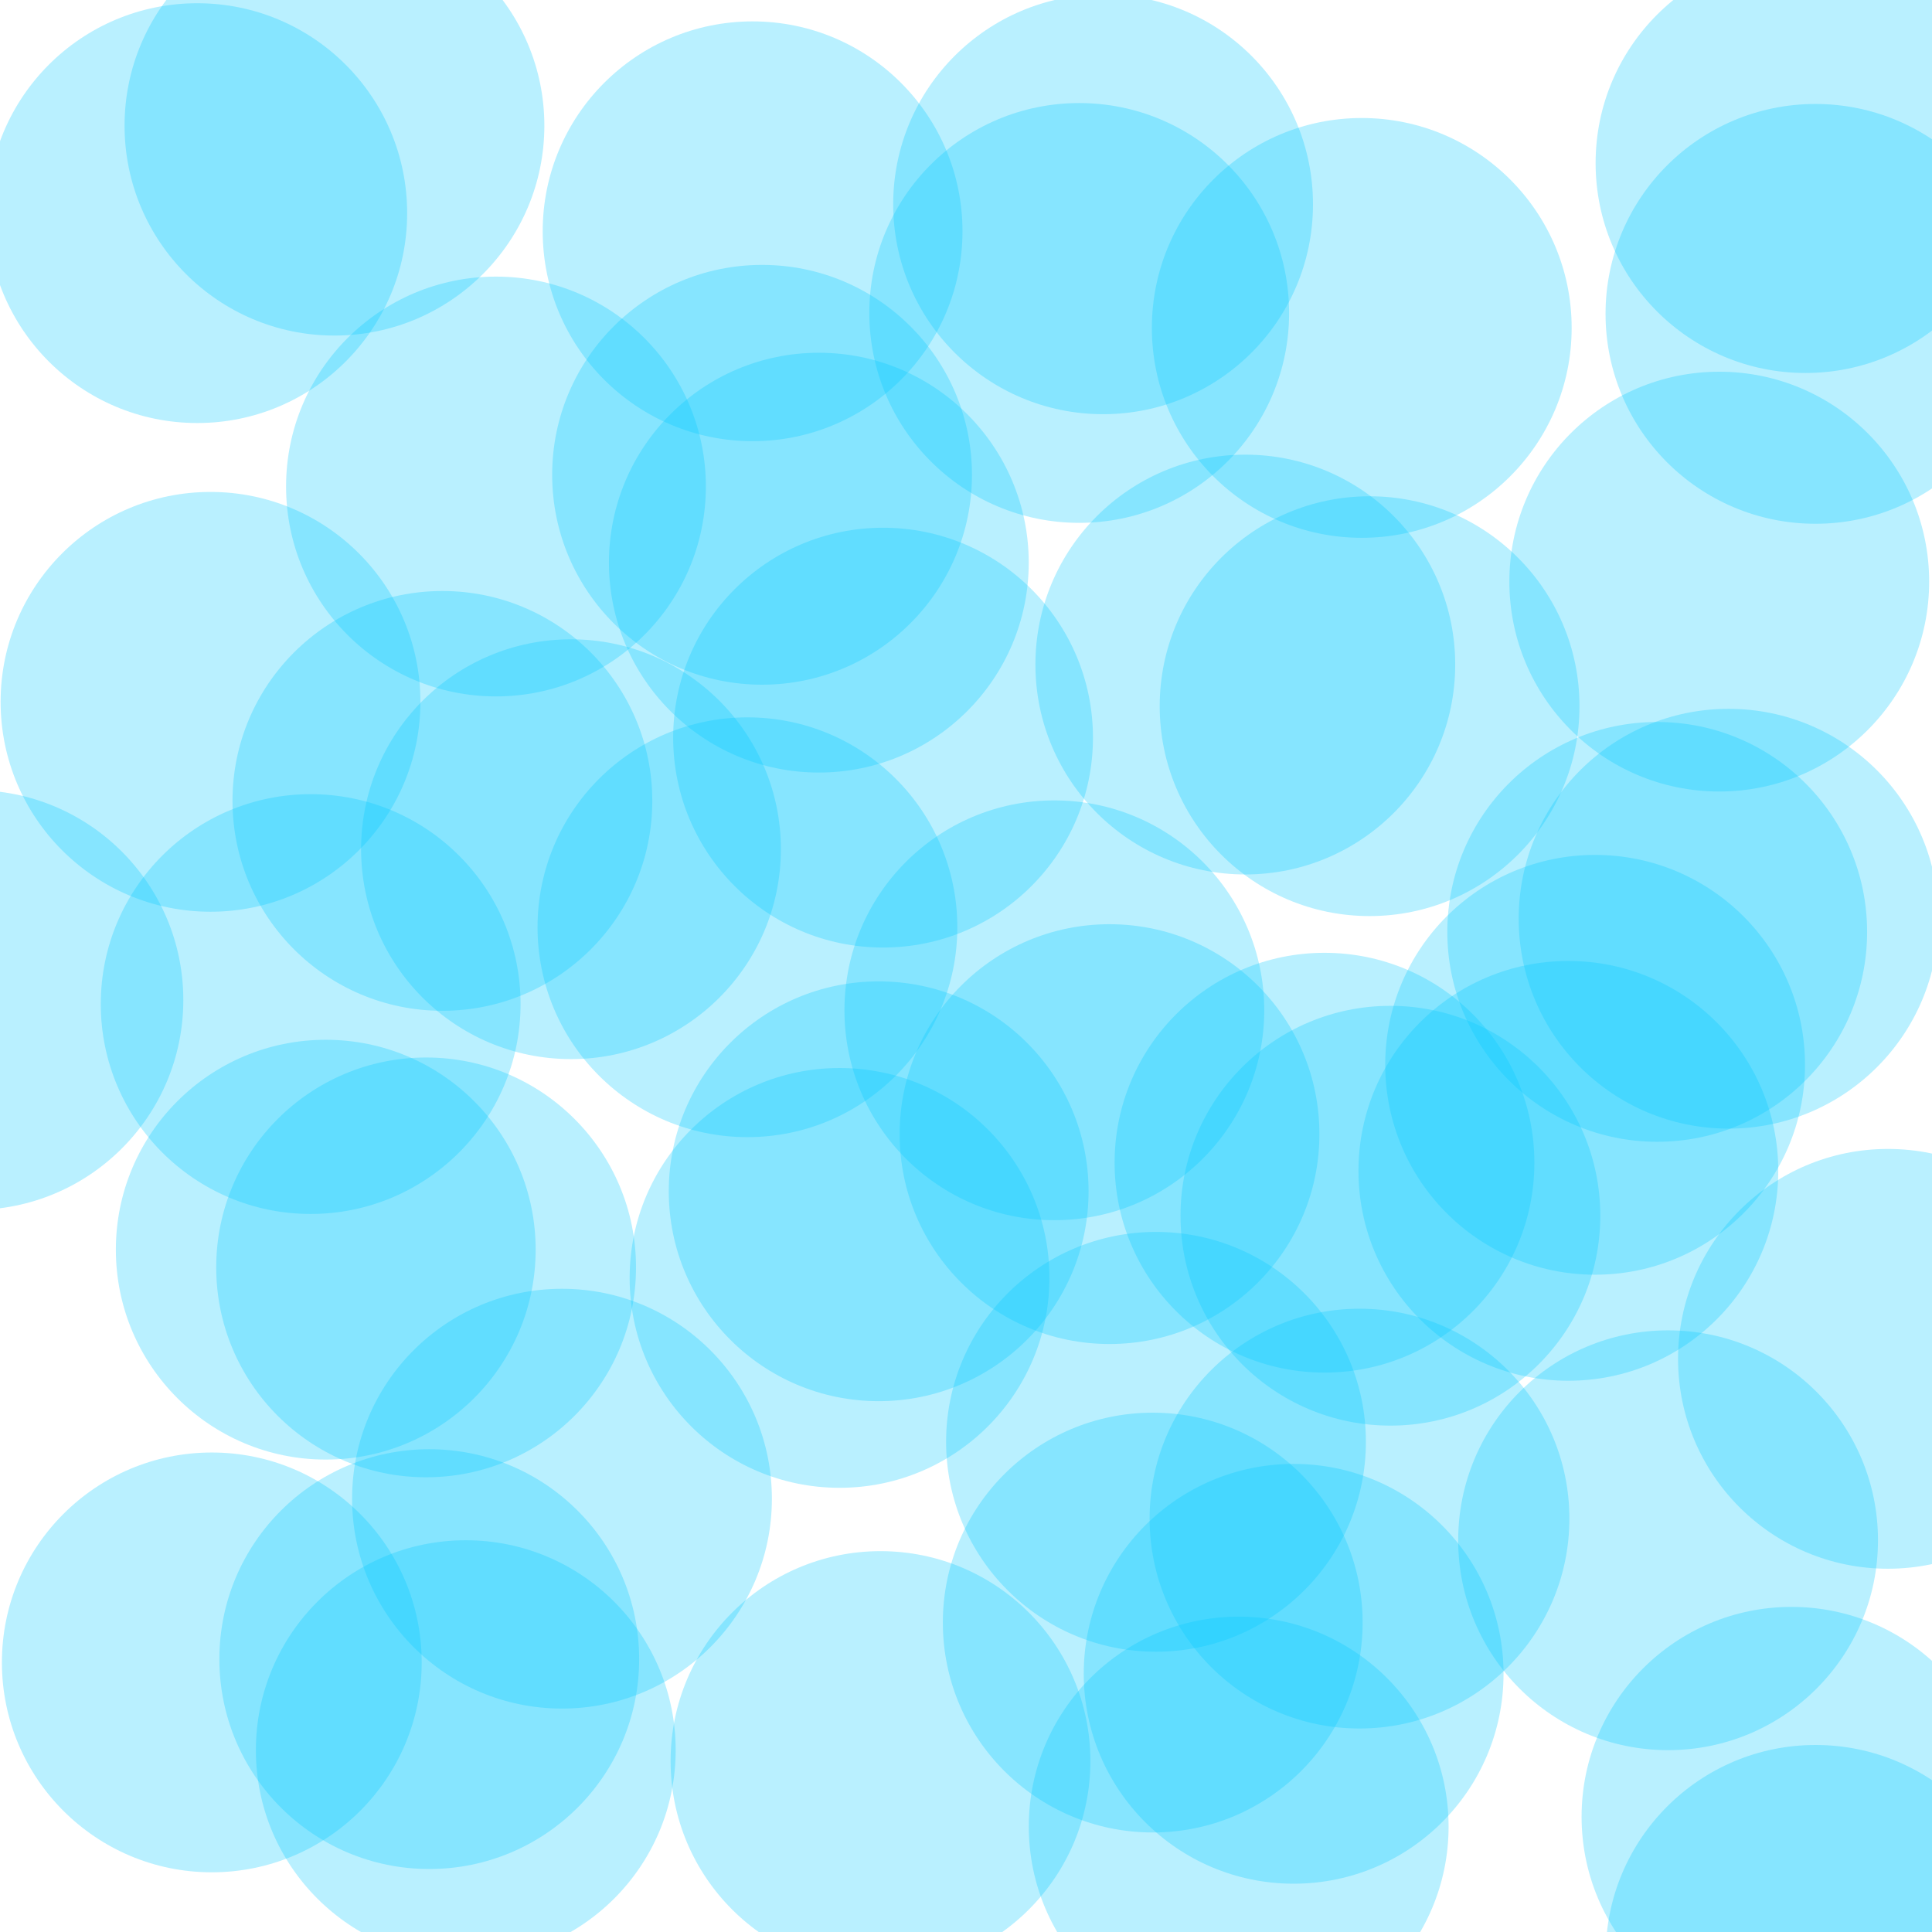 <?xml version="1.0" encoding="UTF-8" standalone="no"?>
<!-- Created with Inkscape (http://www.inkscape.org/) -->

<svg
     width="70"
     height="70"
     viewBox="0 0 70 70"
     version="1.1"
     id="svg5"
     sodipodi:docname="bg-img-sample.svg"
     inkscape:version="1.1 (c68e22c387, 2021-05-23)"
     inkscape:export-filename="C:\Program Files\XAMPP\htdocs\koko-campus.org\subjects\html&amp;css入門\pics\bg-img-sample.png"
     inkscape:export-xdpi="96"
     inkscape:export-ydpi="96"
     xmlns:inkscape="http://www.inkscape.org/namespaces/inkscape"
     xmlns:sodipodi="http://sodipodi.sourceforge.net/DTD/sodipodi-0.dtd"
     xmlns:xlink="http://www.w3.org/1999/xlink"
     xmlns="http://www.w3.org/2000/svg"
     xmlns:svg="http://www.w3.org/2000/svg">
    <sodipodi:namedview
         id="namedview7"
         pagecolor="#ffffff"
         bordercolor="#666666"
         borderopacity="1.0"
         inkscape:pageshadow="2"
         inkscape:pageopacity="0.0"
         inkscape:pagecheckerboard="0"
         inkscape:document-units="px"
         showgrid="false"
         units="px"
         width="600px"
         inkscape:zoom="3.000392813"
         inkscape:cx="-40.16140802"
         inkscape:cy="15.49797073"
         inkscape:window-width="1920"
         inkscape:window-height="1009"
         inkscape:window-x="-8"
         inkscape:window-y="-8"
         inkscape:window-maximized="1"
         inkscape:current-layer="layer1" />
    <defs
         id="defs2" />
    <g
         inkscape:label="レイヤー 1"
         inkscape:groupmode="layer"
         id="layer1">
        <circle
             style="fill:#01c6ff;fill-opacity:0.277;stroke:none;stroke-width:3.968;stroke-linecap:round;stroke-linejoin:round;paint-order:markers stroke fill"
             id="path843"
             cx="17.97"
             cy="17.627"
             r="7.605" />
        <use
             id="use2195"
             inkscape:spray-origin="#path843"
             xlink:href="#path843"
             x="0"
             y="0"
             width="100%"
             height="100%"
             transform="translate(2.392,36.673)" />
        <use
             id="use2197"
             inkscape:spray-origin="#path843"
             xlink:href="#path843"
             x="0"
             y="0"
             width="100%"
             height="100%"
             transform="translate(22.23,23.464)" />
        <use
             id="use2199"
             inkscape:spray-origin="#path843"
             xlink:href="#path843"
             x="0"
             y="0"
             width="100%"
             height="100%"
             transform="translate(31.653,7.959)" />
        <use
             id="use2201"
             inkscape:spray-origin="#path843"
             xlink:href="#path843"
             x="0"
             y="0"
             width="100%"
             height="100%"
             transform="translate(27.15,6.451)" />
        <use
             id="use2203"
             inkscape:spray-origin="#path843"
             xlink:href="#path843"
             x="0"
             y="0"
             width="100%"
             height="100%"
             transform="translate(2.718,13.141)" />
        <use
             id="use2205"
             inkscape:spray-origin="#path843"
             xlink:href="#path843"
             x="0"
             y="0"
             width="100%"
             height="100%"
             transform="translate(42.468,38.179)" />
        <use
             id="use2207"
             inkscape:spray-origin="#path843"
             xlink:href="#path843"
             x="0"
             y="0"
             width="100%"
             height="100%"
             transform="translate(26.91,48.552)" />
        <use
             id="use2209"
             inkscape:spray-origin="#path843"
             xlink:href="#path843"
             x="0"
             y="0"
             width="100%"
             height="100%"
             transform="translate(23.796,41.162)" />
        <use
             id="use2211"
             inkscape:spray-origin="#path843"
             xlink:href="#path843"
             x="0"
             y="0"
             width="100%"
             height="100%"
             transform="translate(42.074,16.137)" />
        <use
             id="use2213"
             inkscape:spray-origin="#path843"
             xlink:href="#path843"
             x="0"
             y="0"
             width="100%"
             height="100%"
             transform="translate(30.019,24.5)" />
        <use
             id="use2215"
             inkscape:spray-origin="#path843"
             xlink:href="#path843"
             x="0"
             y="0"
             width="100%"
             height="100%"
             transform="translate(-2.531,28.293)" />
        <use
             id="use2217"
             inkscape:spray-origin="#path843"
             xlink:href="#path843"
             x="0"
             y="0"
             width="100%"
             height="100%"
             transform="translate(-6.167,27.651)" />
        <use
             id="use2219"
             inkscape:spray-origin="#path843"
             xlink:href="#path843"
             x="0"
             y="0"
             width="100%"
             height="100%"
             transform="translate(-1.094,45.784)" />
        <use
             id="use2221"
             inkscape:spray-origin="#path843"
             xlink:href="#path843"
             x="0"
             y="0"
             width="100%"
             height="100%"
             transform="translate(21.132,-6.288)" />
        <use
             id="use2223"
             inkscape:spray-origin="#path843"
             xlink:href="#path843"
             x="0"
             y="0"
             width="100%"
             height="100%"
             transform="translate(44.322,3.446)" />
        <use
             id="use2225"
             inkscape:spray-origin="#path843"
             xlink:href="#path843"
             x="0"
             y="0"
             width="100%"
             height="100%"
             transform="translate(9.111,15.969)" />
        <use
             id="use2227"
             inkscape:spray-origin="#path843"
             xlink:href="#path843"
             x="0"
             y="0"
             width="100%"
             height="100%"
             transform="translate(13.866,25.535)" />
        <use
             id="use2229"
             inkscape:spray-origin="#path843"
             xlink:href="#path843"
             x="0"
             y="0"
             width="100%"
             height="100%"
             transform="translate(9.641,-0.424)" />
        <use
             id="use2231"
             inkscape:spray-origin="#path843"
             xlink:href="#path843"
             x="0"
             y="0"
             width="100%"
             height="100%"
             transform="translate(-1.941,11.391)" />
        <use
             id="use2233"
             inkscape:spray-origin="#path843"
             xlink:href="#path843"
             x="0"
             y="0"
             width="100%"
             height="100%"
             transform="translate(-5.852,-13.074)" />
        <use
             id="use2235"
             inkscape:spray-origin="#path843"
             xlink:href="#path843"
             x="0"
             y="0"
             width="100%"
             height="100%"
             transform="translate(-10.823,-9.905)" />
        <use
             id="use2237"
             inkscape:spray-origin="#path843"
             xlink:href="#path843"
             x="0"
             y="0"
             width="100%"
             height="100%"
             transform="translate(9.298,-9.247)" />
        <use
             id="use2239"
             inkscape:spray-origin="#path843"
             xlink:href="#path843"
             x="0"
             y="0"
             width="100%"
             height="100%"
             transform="translate(31.369,-5.746)" />
        <use
             id="use2241"
             inkscape:spray-origin="#path843"
             xlink:href="#path843"
             x="0"
             y="0"
             width="100%"
             height="100%"
             transform="translate(11.698,2.759)" />
        <use
             id="use2243"
             inkscape:spray-origin="#path843"
             xlink:href="#path843"
             x="0"
             y="0"
             width="100%"
             height="100%"
             transform="translate(13.932,46.179)" />
        <use
             id="use2245"
             inkscape:spray-origin="#path843"
             xlink:href="#path843"
             x="0"
             y="0"
             width="100%"
             height="100%"
             transform="translate(-18.933,18.606)" />
        <use
             id="use2247"
             inkscape:spray-origin="#path843"
             xlink:href="#path843"
             x="0"
             y="0"
             width="100%"
             height="100%"
             transform="translate(-6.714,18.752)" />
        <use
             id="use2249"
             inkscape:spray-origin="#path843"
             xlink:href="#path843"
             x="0"
             y="0"
             width="100%"
             height="100%"
             transform="translate(-10.343,7.802)" />
        <use
             id="use2251"
             inkscape:spray-origin="#path843"
             xlink:href="#path843"
             x="0"
             y="0"
             width="100%"
             height="100%"
             transform="translate(50.434,31.606)" />
        <use
             id="use2253"
             inkscape:spray-origin="#path843"
             xlink:href="#path843"
             x="0"
             y="0"
             width="100%"
             height="100%"
             transform="translate(47.813,53.202)" />
        <use
             id="use2255"
             inkscape:spray-origin="#path843"
             xlink:href="#path843"
             x="0"
             y="0"
             width="100%"
             height="100%"
             transform="translate(46.939,48.199)" />
        <use
             id="use2257"
             inkscape:spray-origin="#path843"
             xlink:href="#path843"
             x="0"
             y="0"
             width="100%"
             height="100%"
             transform="translate(28.901,43.018)" />
        <use
             id="use2259"
             inkscape:spray-origin="#path843"
             xlink:href="#path843"
             x="0"
             y="0"
             width="100%"
             height="100%"
             transform="translate(31.287,37.395)" />
        <use
             id="use2261"
             inkscape:spray-origin="#path843"
             xlink:href="#path843"
             x="0"
             y="0"
             width="100%"
             height="100%"
             transform="translate(32.407,26.421)" />
        <use
             id="use2263"
             inkscape:spray-origin="#path843"
             xlink:href="#path843"
             x="0"
             y="0"
             width="100%"
             height="100%"
             transform="translate(47.807,-6.255)" />
        <use
             id="use2265"
             inkscape:spray-origin="#path843"
             xlink:href="#path843"
             x="0"
             y="0"
             width="100%"
             height="100%"
             transform="translate(47.447,-11.718)" />
        <use
             id="use2267"
             inkscape:spray-origin="#path843"
             xlink:href="#path843"
             x="0"
             y="0"
             width="100%"
             height="100%"
             transform="translate(-2.417,42.486)" />
        <use
             id="use2269"
             inkscape:spray-origin="#path843"
             xlink:href="#path843"
             x="0"
             y="0"
             width="100%"
             height="100%"
             transform="translate(-10.296,42.605)" />
        <use
             id="use2271"
             inkscape:spray-origin="#path843"
             xlink:href="#path843"
             x="0"
             y="0"
             width="100%"
             height="100%"
             transform="translate(12.448,28.674)" />
        <use
             id="use2273"
             inkscape:spray-origin="#path843"
             xlink:href="#path843"
             x="0"
             y="0"
             width="100%"
             height="100%"
             transform="translate(23.914,34.613)" />
        <use
             id="use2275"
             inkscape:spray-origin="#path843"
             xlink:href="#path843"
             x="0"
             y="0"
             width="100%"
             height="100%"
             transform="translate(20.231,18.978)" />
        <use
             id="use2277"
             inkscape:spray-origin="#path843"
             xlink:href="#path843"
             x="0"
             y="0"
             width="100%"
             height="100%"
             transform="translate(14.025,9.099)" />
        <use
             id="use2279"
             inkscape:spray-origin="#path843"
             xlink:href="#path843"
             x="0"
             y="0"
             width="100%"
             height="100%"
             transform="translate(39.824,20.953)" />
        <use
             id="use2281"
             inkscape:spray-origin="#path843"
             xlink:href="#path843"
             x="0"
             y="0"
             width="100%"
             height="100%"
             transform="translate(38.855,24.795)" />
        <use
             id="use2283"
             inkscape:spray-origin="#path843"
             xlink:href="#path843"
             x="0"
             y="0"
             width="100%"
             height="100%"
             transform="translate(44.66,15.66)" />
        <use
             id="use2285"
             inkscape:spray-origin="#path843"
             xlink:href="#path843"
             x="0"
             y="0"
             width="100%"
             height="100%"
             transform="translate(21.997,-10.225)" />
    </g>
</svg>
